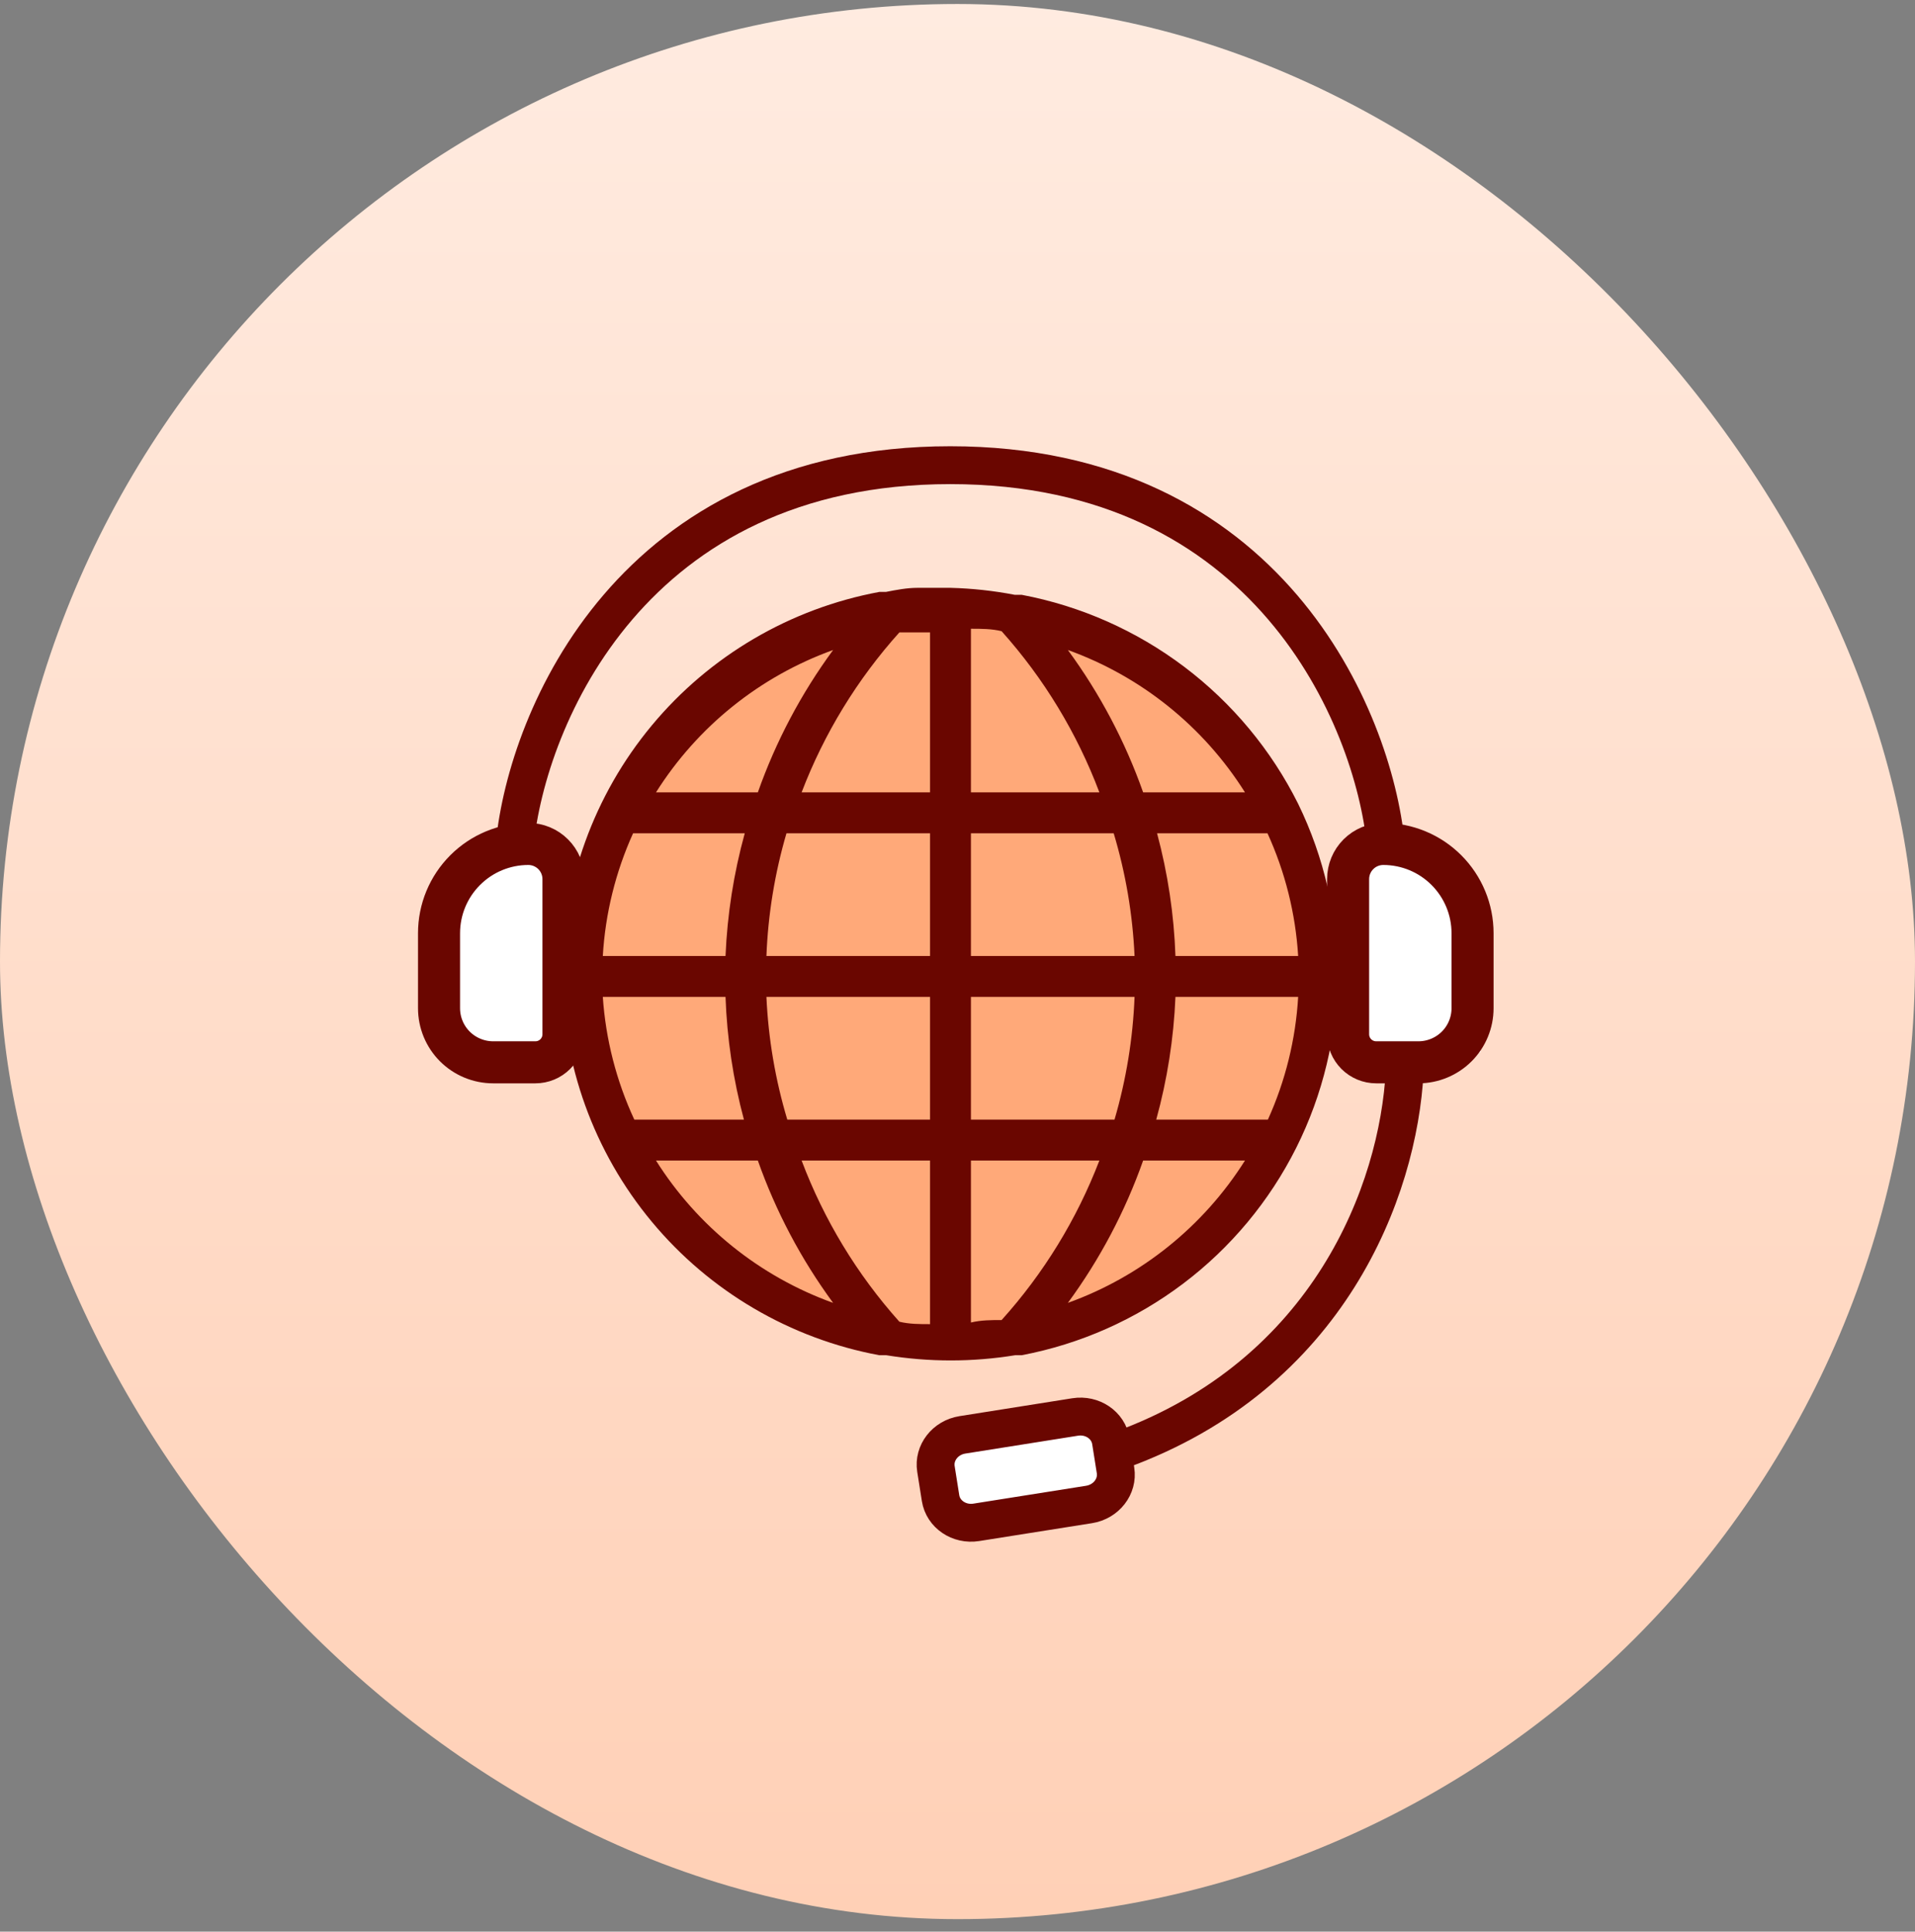 <svg width="116" height="117" viewBox="0 0 116 117" fill="none" xmlns="http://www.w3.org/2000/svg">
<rect x="0" y="0" width="116" height="117" fill="#808080" stroke="none"/>
<rect y="0.242" width="116" height="116" rx="58" fill="url(#paint0_linear_9132_8517)"/>
<circle cx="57.564" cy="59.15" r="21.794" fill="#FFA979"/>
<path d="M78.635 48.687C77.008 45.429 74.649 42.592 71.744 40.395C68.838 38.199 65.465 36.704 61.886 36.027H61.465C60.182 35.78 58.881 35.639 57.575 35.605H55.593C54.924 35.605 54.305 35.729 53.661 35.853H53.264C47.867 36.857 42.99 39.718 39.481 43.94C35.972 48.163 34.051 53.48 34.051 58.97C34.051 64.46 35.972 69.777 39.481 73.999C42.99 78.221 47.867 81.082 53.264 82.086H53.685C56.27 82.507 58.906 82.507 61.49 82.086H61.886C65.437 81.412 68.785 79.927 71.669 77.749C74.553 75.571 76.896 72.757 78.516 69.527C80.136 66.296 80.99 62.735 81.01 59.121C81.031 55.507 80.218 51.937 78.635 48.687ZM70.038 67.815C70.707 65.389 71.097 62.896 71.202 60.382H78.635C78.485 62.951 77.864 65.471 76.802 67.815H70.038ZM38.423 67.815C37.336 65.476 36.689 62.956 36.515 60.382H43.948C44.037 62.894 44.411 65.388 45.063 67.815H38.423ZM45.113 50.471C44.444 52.897 44.054 55.391 43.948 57.904H36.515C36.666 55.335 37.287 52.816 38.349 50.471H45.113ZM54.478 38.306H56.337V47.994H48.557C49.919 44.428 51.927 41.145 54.478 38.306ZM67.461 50.471C68.187 52.888 68.611 55.384 68.725 57.904H58.814V50.471H67.461ZM58.814 47.994V38.083C59.434 38.083 60.078 38.083 60.672 38.232C63.232 41.092 65.24 44.402 66.594 47.994H58.814ZM56.337 50.471V57.904H46.426C46.524 55.386 46.931 52.89 47.64 50.471H56.337ZM46.426 60.382H56.337V67.815H47.69C46.964 65.399 46.54 62.902 46.426 60.382ZM56.337 70.293V80.203C55.717 80.203 55.073 80.203 54.478 80.055C51.918 77.194 49.911 73.884 48.557 70.293H56.337ZM60.672 79.955C60.078 79.955 59.434 79.955 58.814 80.104V70.293H66.594C65.229 73.849 63.222 77.125 60.672 79.955ZM58.814 67.815V60.382H68.725C68.627 62.9 68.219 65.397 67.511 67.815H58.814ZM71.202 57.904C71.114 55.392 70.74 52.899 70.088 50.471H76.777C77.847 52.814 78.477 55.334 78.635 57.904H71.202ZM75.414 47.994H69.245C68.157 44.911 66.621 42.006 64.686 39.371C69.124 40.968 72.901 44.003 75.414 47.994ZM50.465 39.371C48.53 42.006 46.994 44.911 45.906 47.994H39.736C42.252 44.004 46.028 40.97 50.465 39.371ZM39.736 70.293H45.906C46.994 73.375 48.53 76.28 50.465 78.915C46.026 77.318 42.25 74.283 39.736 70.293ZM64.686 78.915C66.621 76.28 68.157 73.375 69.245 70.293H75.414C72.899 74.282 69.123 77.317 64.686 78.915Z" fill="#6A0600"/>
<path d="M34.623 53.411L32.329 51.117L28.888 52.264L26.594 55.705V63.735H33.476L34.623 53.411Z" fill="white"/>
<path d="M81.65 53.411L83.944 51.117L87.386 52.264L89.68 55.705V63.735H82.797L81.65 53.411Z" fill="white"/>
<path d="M85.905 64.344H83.359C82.908 64.344 82.477 64.165 82.158 63.846C81.84 63.528 81.661 63.096 81.661 62.646V53.248C81.661 52.683 81.885 52.141 82.285 51.742C82.684 51.342 83.227 51.118 83.792 51.118C85.226 51.118 86.601 51.687 87.615 52.702C88.629 53.716 89.199 55.091 89.199 56.525V61.067C89.199 61.936 88.854 62.77 88.24 63.384C87.625 63.998 86.791 64.344 85.922 64.344H85.905Z" stroke="#6A0600" stroke-width="2.547" stroke-miterlimit="10"/>
<path d="M29.887 64.344H32.434C32.885 64.344 33.316 64.165 33.635 63.846C33.953 63.528 34.132 63.096 34.132 62.646V53.248C34.132 52.683 33.908 52.141 33.508 51.742C33.108 51.342 32.566 51.118 32.001 51.118C30.567 51.118 29.192 51.687 28.178 52.702C27.163 53.716 26.594 55.091 26.594 56.525V61.067C26.594 61.936 26.939 62.77 27.553 63.384C28.168 63.998 29.002 64.344 29.871 64.344H29.887Z" stroke="#6A0600" stroke-width="2.547" stroke-miterlimit="10"/>
<path d="M31.18 51.117C31.944 43.47 38.291 28.176 57.562 28.176C76.833 28.176 83.18 43.47 83.944 51.117" stroke="#6A0600" stroke-width="2.294"/>
<path d="M85.089 64.883C84.706 72.147 80.501 83.236 67.883 87.824" stroke="#6A0600" stroke-width="2.294"/>
<path d="M62.149 86.678L57.561 87.825L56.414 88.972L57.561 92.414L65.591 91.266L67.885 90.12L66.738 85.531L62.149 86.678Z" fill="white"/>
<path d="M65.128 85.826L58.298 86.909C57.258 87.073 56.539 87.998 56.694 88.973L56.974 90.74C57.128 91.715 58.097 92.373 59.138 92.208L65.968 91.126C67.008 90.961 67.727 90.036 67.572 89.061L67.292 87.294C67.138 86.319 66.169 85.662 65.128 85.826Z" stroke="#6A0600" stroke-width="2.294" stroke-miterlimit="10"/>
<defs>
<linearGradient id="paint0_linear_9132_8517" x1="58" y1="0.242" x2="58" y2="116.242" gradientUnits="userSpaceOnUse">
<stop stop-color="#FFEBE0"/>
<stop offset="1" stop-color="#FFD0B6"/>
</linearGradient>
</defs>
</svg>
